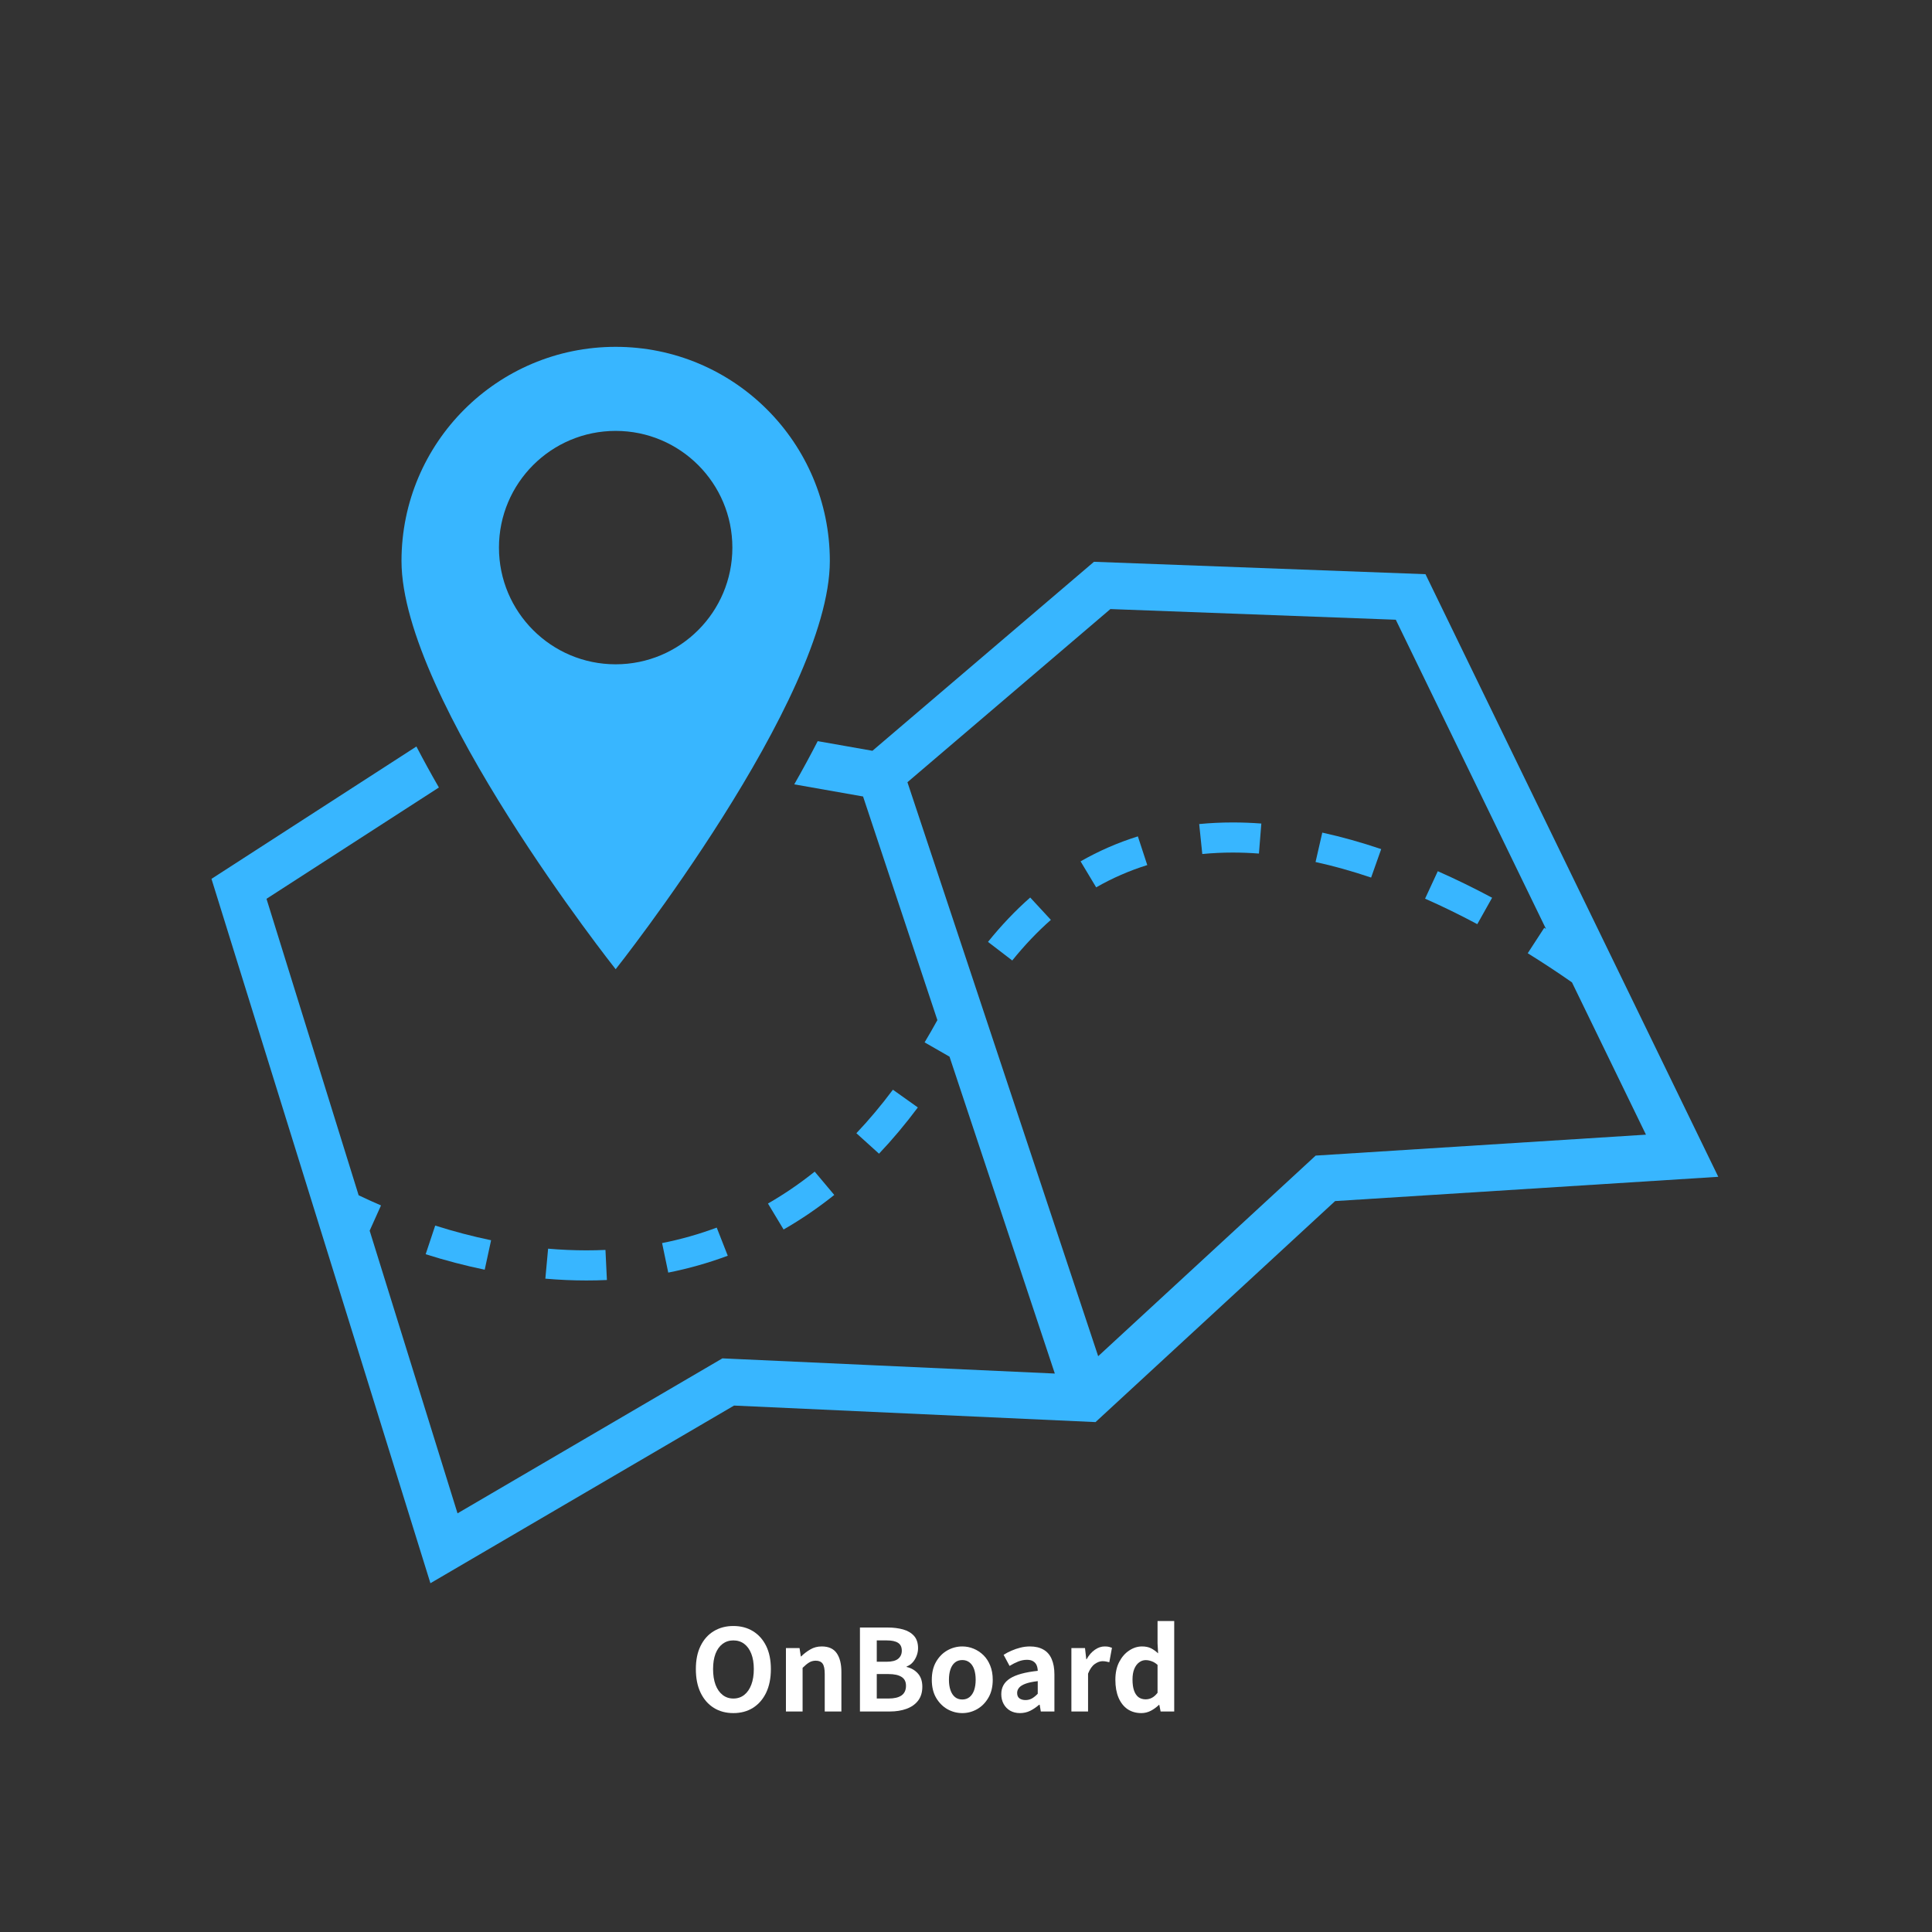 <svg xmlns="http://www.w3.org/2000/svg" xmlns:xlink="http://www.w3.org/1999/xlink" width="500" zoomAndPan="magnify" viewBox="0 0 375 375" height="500" preserveAspectRatio="xMidYMid meet" version="1.2"><rect x="0" y="0" width="375" height="375" fill="#333333" stroke="none"/><defs><clipPath id="5a8de16950"><path d="M 41.047 109 L 333.516 109 L 333.516 307.301 L 41.047 307.301 Z M 41.047 109 "/></clipPath><clipPath id="f8d506122a"><path d="M 77 67.32 L 162 67.32 L 162 189 L 77 189 Z M 77 67.32 "/></clipPath></defs><g id="d6ac92cd4e"><path style=" stroke:none;fill-rule:nonzero;fill:#38b6ff;fill-opacity:1;" d="M 232.762 159.949 L 233.363 165.766 C 235.285 165.578 237.281 165.48 239.285 165.48 C 240.941 165.48 242.652 165.547 244.359 165.676 L 244.824 159.848 C 242.961 159.707 241.098 159.637 239.285 159.637 C 237.082 159.637 234.887 159.742 232.762 159.949 "/><path style=" stroke:none;fill-rule:nonzero;fill:#38b6ff;fill-opacity:1;" d="M 209.738 167.188 L 212.766 172.234 C 215.898 170.438 219.238 168.984 222.684 167.91 L 220.859 162.34 C 216.996 163.547 213.254 165.176 209.738 167.188 "/><path style=" stroke:none;fill-rule:nonzero;fill:#38b6ff;fill-opacity:1;" d="M 129.707 247.012 C 133.656 246.227 137.543 245.125 141.258 243.738 L 139.117 238.277 C 135.707 239.551 132.141 240.562 128.512 241.281 L 129.707 247.012 "/><path style=" stroke:none;fill-rule:nonzero;fill:#38b6ff;fill-opacity:1;" d="M 191.77 182.82 L 196.477 186.43 C 198.828 183.512 201.352 180.855 203.973 178.547 L 199.961 174.207 C 197.086 176.738 194.332 179.637 191.77 182.82 "/><path style=" stroke:none;fill-rule:nonzero;fill:#38b6ff;fill-opacity:1;" d="M 106.387 242.367 L 105.852 248.188 C 108.527 248.422 111.203 248.539 113.812 248.539 C 115.145 248.539 116.488 248.512 117.801 248.449 L 117.52 242.609 C 116.297 242.664 115.051 242.691 113.812 242.691 C 111.379 242.691 108.883 242.582 106.387 242.367 "/><path style=" stroke:none;fill-rule:nonzero;fill:#38b6ff;fill-opacity:1;" d="M 158.133 227.414 C 155.238 229.73 152.188 231.812 149.062 233.605 L 152.094 238.645 C 155.484 236.703 158.793 234.445 161.93 231.938 L 158.133 227.414 "/><path style=" stroke:none;fill-rule:nonzero;fill:#38b6ff;fill-opacity:1;" d="M 173.312 211.512 C 171.059 214.531 168.672 217.375 166.223 219.957 L 170.617 223.93 C 173.227 221.18 175.762 218.156 178.152 214.953 L 173.312 211.512 "/><path style=" stroke:none;fill-rule:nonzero;fill:#38b6ff;fill-opacity:1;" d="M 82.621 243.445 C 86.438 244.656 90.293 245.664 94.082 246.449 L 95.32 240.73 C 91.738 239.988 88.09 239.031 84.473 237.883 L 82.621 243.445 "/><path style=" stroke:none;fill-rule:nonzero;fill:#38b6ff;fill-opacity:1;" d="M 276.605 174.43 C 279.934 175.898 283.344 177.562 286.742 179.379 L 289.617 174.25 C 286.086 172.363 282.539 170.633 279.074 169.102 L 276.605 174.43 "/><path style=" stroke:none;fill-rule:nonzero;fill:#38b6ff;fill-opacity:1;" d="M 255.348 167.316 C 258.844 168.082 262.469 169.098 266.133 170.336 L 268.09 164.809 C 264.219 163.5 260.371 162.426 256.656 161.609 L 255.348 167.316 "/><g clip-rule="nonzero" clip-path="url(#5a8de16950)"><path style=" stroke:none;fill-rule:nonzero;fill:#38b6ff;fill-opacity:1;" d="M 258.574 224.098 L 255.367 224.301 L 253.012 226.477 L 213.156 263.238 L 176.133 151.828 L 215.527 118.219 L 270.922 120.289 L 300.074 180.297 C 299.965 180.227 299.848 180.156 299.738 180.086 L 296.531 185.023 C 299.418 186.812 302.305 188.715 305.117 190.676 L 319.48 220.238 Z M 276.684 111.449 L 212.34 109.043 L 169.34 145.727 L 158.715 143.855 C 157.328 146.559 155.809 149.359 154.164 152.242 L 167.52 154.598 L 181.945 198.004 C 181.133 199.477 180.301 200.926 179.465 202.324 L 184.301 205.098 L 204.742 266.605 L 142.891 263.781 L 140.219 263.656 L 137.91 265.008 L 88.805 293.738 L 71.75 238.875 L 73.953 233.973 C 72.328 233.277 70.875 232.609 69.613 232.004 L 51.727 174.457 L 85.188 152.852 C 83.617 150.121 82.164 147.469 80.824 144.895 L 41.047 170.586 L 83.543 307.301 L 142.477 272.82 L 212.641 276.027 L 259.145 233.129 L 333.516 228.418 L 276.684 111.449 "/></g><g clip-rule="nonzero" clip-path="url(#f8d506122a)"><path style=" stroke:none;fill-rule:nonzero;fill:#38b6ff;fill-opacity:1;" d="M 96.848 106.289 C 96.848 93.777 106.992 83.637 119.5 83.637 C 132.012 83.637 142.152 93.777 142.152 106.289 C 142.152 118.797 132.012 128.941 119.5 128.941 C 106.992 128.941 96.848 118.797 96.848 106.289 Z M 161.07 108.887 C 161.07 85.93 142.461 67.32 119.5 67.32 C 96.543 67.32 77.93 85.93 77.93 108.887 C 77.93 135.703 119.5 188.125 119.5 188.125 C 119.5 188.125 161.07 135.703 161.07 108.887 "/></g><g style="fill:#ffffff;fill-opacity:1;"><g transform="translate(133.877, 332.199)"><path style="stroke:none" d="M 8.469 0.312 C 7.031 0.312 5.766 -0.023 4.672 -0.703 C 3.578 -1.391 2.723 -2.367 2.109 -3.641 C 1.492 -4.922 1.188 -6.453 1.188 -8.234 C 1.188 -9.992 1.492 -11.492 2.109 -12.734 C 2.723 -13.984 3.578 -14.938 4.672 -15.594 C 5.766 -16.258 7.031 -16.594 8.469 -16.594 C 9.914 -16.594 11.18 -16.258 12.266 -15.594 C 13.359 -14.926 14.211 -13.973 14.828 -12.734 C 15.441 -11.492 15.75 -9.992 15.75 -8.234 C 15.75 -6.453 15.441 -4.922 14.828 -3.641 C 14.211 -2.367 13.359 -1.391 12.266 -0.703 C 11.18 -0.023 9.914 0.312 8.469 0.312 Z M 8.469 -2.516 C 9.281 -2.516 9.984 -2.75 10.578 -3.219 C 11.172 -3.688 11.629 -4.348 11.953 -5.203 C 12.273 -6.055 12.438 -7.066 12.438 -8.234 C 12.438 -9.391 12.273 -10.379 11.953 -11.203 C 11.629 -12.035 11.172 -12.676 10.578 -13.125 C 9.984 -13.57 9.281 -13.797 8.469 -13.797 C 7.664 -13.797 6.969 -13.57 6.375 -13.125 C 5.781 -12.676 5.32 -12.035 5 -11.203 C 4.688 -10.379 4.531 -9.391 4.531 -8.234 C 4.531 -7.066 4.688 -6.055 5 -5.203 C 5.32 -4.348 5.781 -3.688 6.375 -3.219 C 6.969 -2.75 7.664 -2.516 8.469 -2.516 Z M 8.469 -2.516 "/></g></g><g style="fill:#ffffff;fill-opacity:1;"><g transform="translate(150.814, 332.199)"><path style="stroke:none" d="M 1.734 0 L 1.734 -12.312 L 4.375 -12.312 L 4.625 -10.688 L 4.688 -10.688 C 5.227 -11.219 5.82 -11.672 6.469 -12.047 C 7.113 -12.43 7.852 -12.625 8.688 -12.625 C 10.02 -12.625 10.988 -12.188 11.594 -11.312 C 12.195 -10.445 12.5 -9.234 12.5 -7.672 L 12.5 0 L 9.266 0 L 9.266 -7.281 C 9.266 -8.238 9.129 -8.906 8.859 -9.281 C 8.586 -9.664 8.145 -9.859 7.531 -9.859 C 7.031 -9.859 6.594 -9.738 6.219 -9.5 C 5.844 -9.27 5.426 -8.926 4.969 -8.469 L 4.969 0 Z M 1.734 0 "/></g></g><g style="fill:#ffffff;fill-opacity:1;"><g transform="translate(164.914, 332.199)"><path style="stroke:none" d="M 2 0 L 2 -16.297 L 7.391 -16.297 C 8.504 -16.297 9.504 -16.172 10.391 -15.922 C 11.273 -15.672 11.977 -15.254 12.5 -14.672 C 13.02 -14.086 13.281 -13.289 13.281 -12.281 C 13.281 -11.781 13.188 -11.289 13 -10.812 C 12.82 -10.332 12.57 -9.91 12.25 -9.547 C 11.926 -9.18 11.531 -8.91 11.062 -8.734 L 11.062 -8.641 C 11.945 -8.441 12.676 -8.02 13.25 -7.375 C 13.82 -6.738 14.109 -5.879 14.109 -4.797 C 14.109 -3.711 13.832 -2.812 13.281 -2.094 C 12.727 -1.383 11.977 -0.859 11.031 -0.516 C 10.082 -0.172 9.008 0 7.812 0 Z M 5.266 -9.656 L 7.172 -9.656 C 8.203 -9.656 8.953 -9.848 9.422 -10.234 C 9.891 -10.629 10.125 -11.148 10.125 -11.797 C 10.125 -12.516 9.879 -13.023 9.391 -13.328 C 8.91 -13.641 8.176 -13.797 7.188 -13.797 L 5.266 -13.797 Z M 5.266 -2.516 L 7.531 -2.516 C 8.645 -2.516 9.488 -2.711 10.062 -3.109 C 10.645 -3.516 10.938 -4.145 10.938 -5 C 10.938 -5.789 10.645 -6.363 10.062 -6.719 C 9.488 -7.082 8.645 -7.266 7.531 -7.266 L 5.266 -7.266 Z M 5.266 -2.516 "/></g></g><g style="fill:#ffffff;fill-opacity:1;"><g transform="translate(179.893, 332.199)"><path style="stroke:none" d="M 6.891 0.312 C 5.859 0.312 4.891 0.055 3.984 -0.453 C 3.086 -0.973 2.359 -1.711 1.797 -2.672 C 1.242 -3.629 0.969 -4.789 0.969 -6.156 C 0.969 -7.52 1.242 -8.68 1.797 -9.641 C 2.359 -10.609 3.086 -11.348 3.984 -11.859 C 4.891 -12.367 5.859 -12.625 6.891 -12.625 C 7.66 -12.625 8.395 -12.477 9.094 -12.188 C 9.801 -11.895 10.438 -11.473 11 -10.922 C 11.562 -10.367 12 -9.691 12.312 -8.891 C 12.633 -8.098 12.797 -7.188 12.797 -6.156 C 12.797 -4.789 12.516 -3.629 11.953 -2.672 C 11.398 -1.711 10.672 -0.973 9.766 -0.453 C 8.867 0.055 7.91 0.312 6.891 0.312 Z M 6.891 -2.328 C 7.441 -2.328 7.91 -2.484 8.297 -2.797 C 8.691 -3.117 8.988 -3.566 9.188 -4.141 C 9.383 -4.711 9.484 -5.383 9.484 -6.156 C 9.484 -6.938 9.383 -7.613 9.188 -8.188 C 8.988 -8.758 8.691 -9.203 8.297 -9.516 C 7.91 -9.828 7.441 -9.984 6.891 -9.984 C 6.328 -9.984 5.852 -9.828 5.469 -9.516 C 5.082 -9.203 4.789 -8.758 4.594 -8.188 C 4.395 -7.613 4.297 -6.938 4.297 -6.156 C 4.297 -5.383 4.395 -4.711 4.594 -4.141 C 4.789 -3.566 5.082 -3.117 5.469 -2.797 C 5.852 -2.484 6.328 -2.328 6.891 -2.328 Z M 6.891 -2.328 "/></g></g><g style="fill:#ffffff;fill-opacity:1;"><g transform="translate(193.223, 332.199)"><path style="stroke:none" d="M 4.75 0.312 C 4.031 0.312 3.395 0.156 2.844 -0.156 C 2.301 -0.477 1.879 -0.914 1.578 -1.469 C 1.273 -2.031 1.125 -2.66 1.125 -3.359 C 1.125 -4.672 1.688 -5.688 2.812 -6.406 C 3.945 -7.133 5.742 -7.629 8.203 -7.891 C 8.191 -8.305 8.117 -8.672 7.984 -8.984 C 7.848 -9.297 7.629 -9.547 7.328 -9.734 C 7.035 -9.93 6.629 -10.031 6.109 -10.031 C 5.547 -10.031 4.984 -9.922 4.422 -9.703 C 3.867 -9.484 3.305 -9.195 2.734 -8.844 L 1.578 -11 C 2.066 -11.312 2.582 -11.582 3.125 -11.812 C 3.664 -12.051 4.234 -12.242 4.828 -12.391 C 5.43 -12.547 6.055 -12.625 6.703 -12.625 C 7.742 -12.625 8.617 -12.414 9.328 -12 C 10.035 -11.594 10.562 -10.984 10.906 -10.172 C 11.258 -9.367 11.438 -8.375 11.438 -7.188 L 11.438 0 L 8.797 0 L 8.578 -1.312 L 8.469 -1.312 C 7.938 -0.844 7.363 -0.453 6.75 -0.141 C 6.133 0.16 5.469 0.312 4.75 0.312 Z M 5.828 -2.219 C 6.285 -2.219 6.703 -2.32 7.078 -2.531 C 7.453 -2.75 7.828 -3.051 8.203 -3.438 L 8.203 -5.891 C 7.203 -5.773 6.41 -5.609 5.828 -5.391 C 5.242 -5.172 4.828 -4.91 4.578 -4.609 C 4.328 -4.305 4.203 -3.973 4.203 -3.609 C 4.203 -3.117 4.352 -2.766 4.656 -2.547 C 4.957 -2.328 5.348 -2.219 5.828 -2.219 Z M 5.828 -2.219 "/></g></g><g style="fill:#ffffff;fill-opacity:1;"><g transform="translate(206.222, 332.199)"><path style="stroke:none" d="M 1.734 0 L 1.734 -12.312 L 4.375 -12.312 L 4.625 -10.141 L 4.688 -10.141 C 5.145 -10.953 5.68 -11.566 6.297 -11.984 C 6.91 -12.41 7.539 -12.625 8.188 -12.625 C 8.539 -12.625 8.82 -12.598 9.031 -12.547 C 9.238 -12.492 9.43 -12.43 9.609 -12.359 L 9.094 -9.562 C 8.852 -9.625 8.641 -9.672 8.453 -9.703 C 8.273 -9.742 8.047 -9.766 7.766 -9.766 C 7.297 -9.766 6.801 -9.582 6.281 -9.219 C 5.758 -8.852 5.32 -8.227 4.969 -7.344 L 4.969 0 Z M 1.734 0 "/></g></g><g style="fill:#ffffff;fill-opacity:1;"><g transform="translate(215.461, 332.199)"><path style="stroke:none" d="M 6.078 0.312 C 5.047 0.312 4.148 0.055 3.391 -0.453 C 2.641 -0.973 2.055 -1.719 1.641 -2.688 C 1.234 -3.656 1.031 -4.812 1.031 -6.156 C 1.031 -7.488 1.273 -8.633 1.766 -9.594 C 2.266 -10.562 2.91 -11.305 3.703 -11.828 C 4.492 -12.359 5.328 -12.625 6.203 -12.625 C 6.891 -12.625 7.473 -12.504 7.953 -12.266 C 8.43 -12.023 8.891 -11.695 9.328 -11.281 L 9.219 -13.219 L 9.219 -17.562 L 12.453 -17.562 L 12.453 0 L 9.812 0 L 9.562 -1.281 L 9.484 -1.281 C 9.023 -0.832 8.504 -0.453 7.922 -0.141 C 7.336 0.16 6.723 0.312 6.078 0.312 Z M 6.906 -2.359 C 7.344 -2.359 7.75 -2.457 8.125 -2.656 C 8.5 -2.852 8.863 -3.176 9.219 -3.625 L 9.219 -9.047 C 8.852 -9.379 8.473 -9.613 8.078 -9.75 C 7.691 -9.895 7.301 -9.969 6.906 -9.969 C 6.445 -9.969 6.023 -9.82 5.641 -9.531 C 5.254 -9.25 4.941 -8.828 4.703 -8.266 C 4.473 -7.711 4.359 -7.023 4.359 -6.203 C 4.359 -5.348 4.457 -4.633 4.656 -4.062 C 4.852 -3.5 5.141 -3.07 5.516 -2.781 C 5.898 -2.5 6.363 -2.359 6.906 -2.359 Z M 6.906 -2.359 "/></g></g></g></svg>